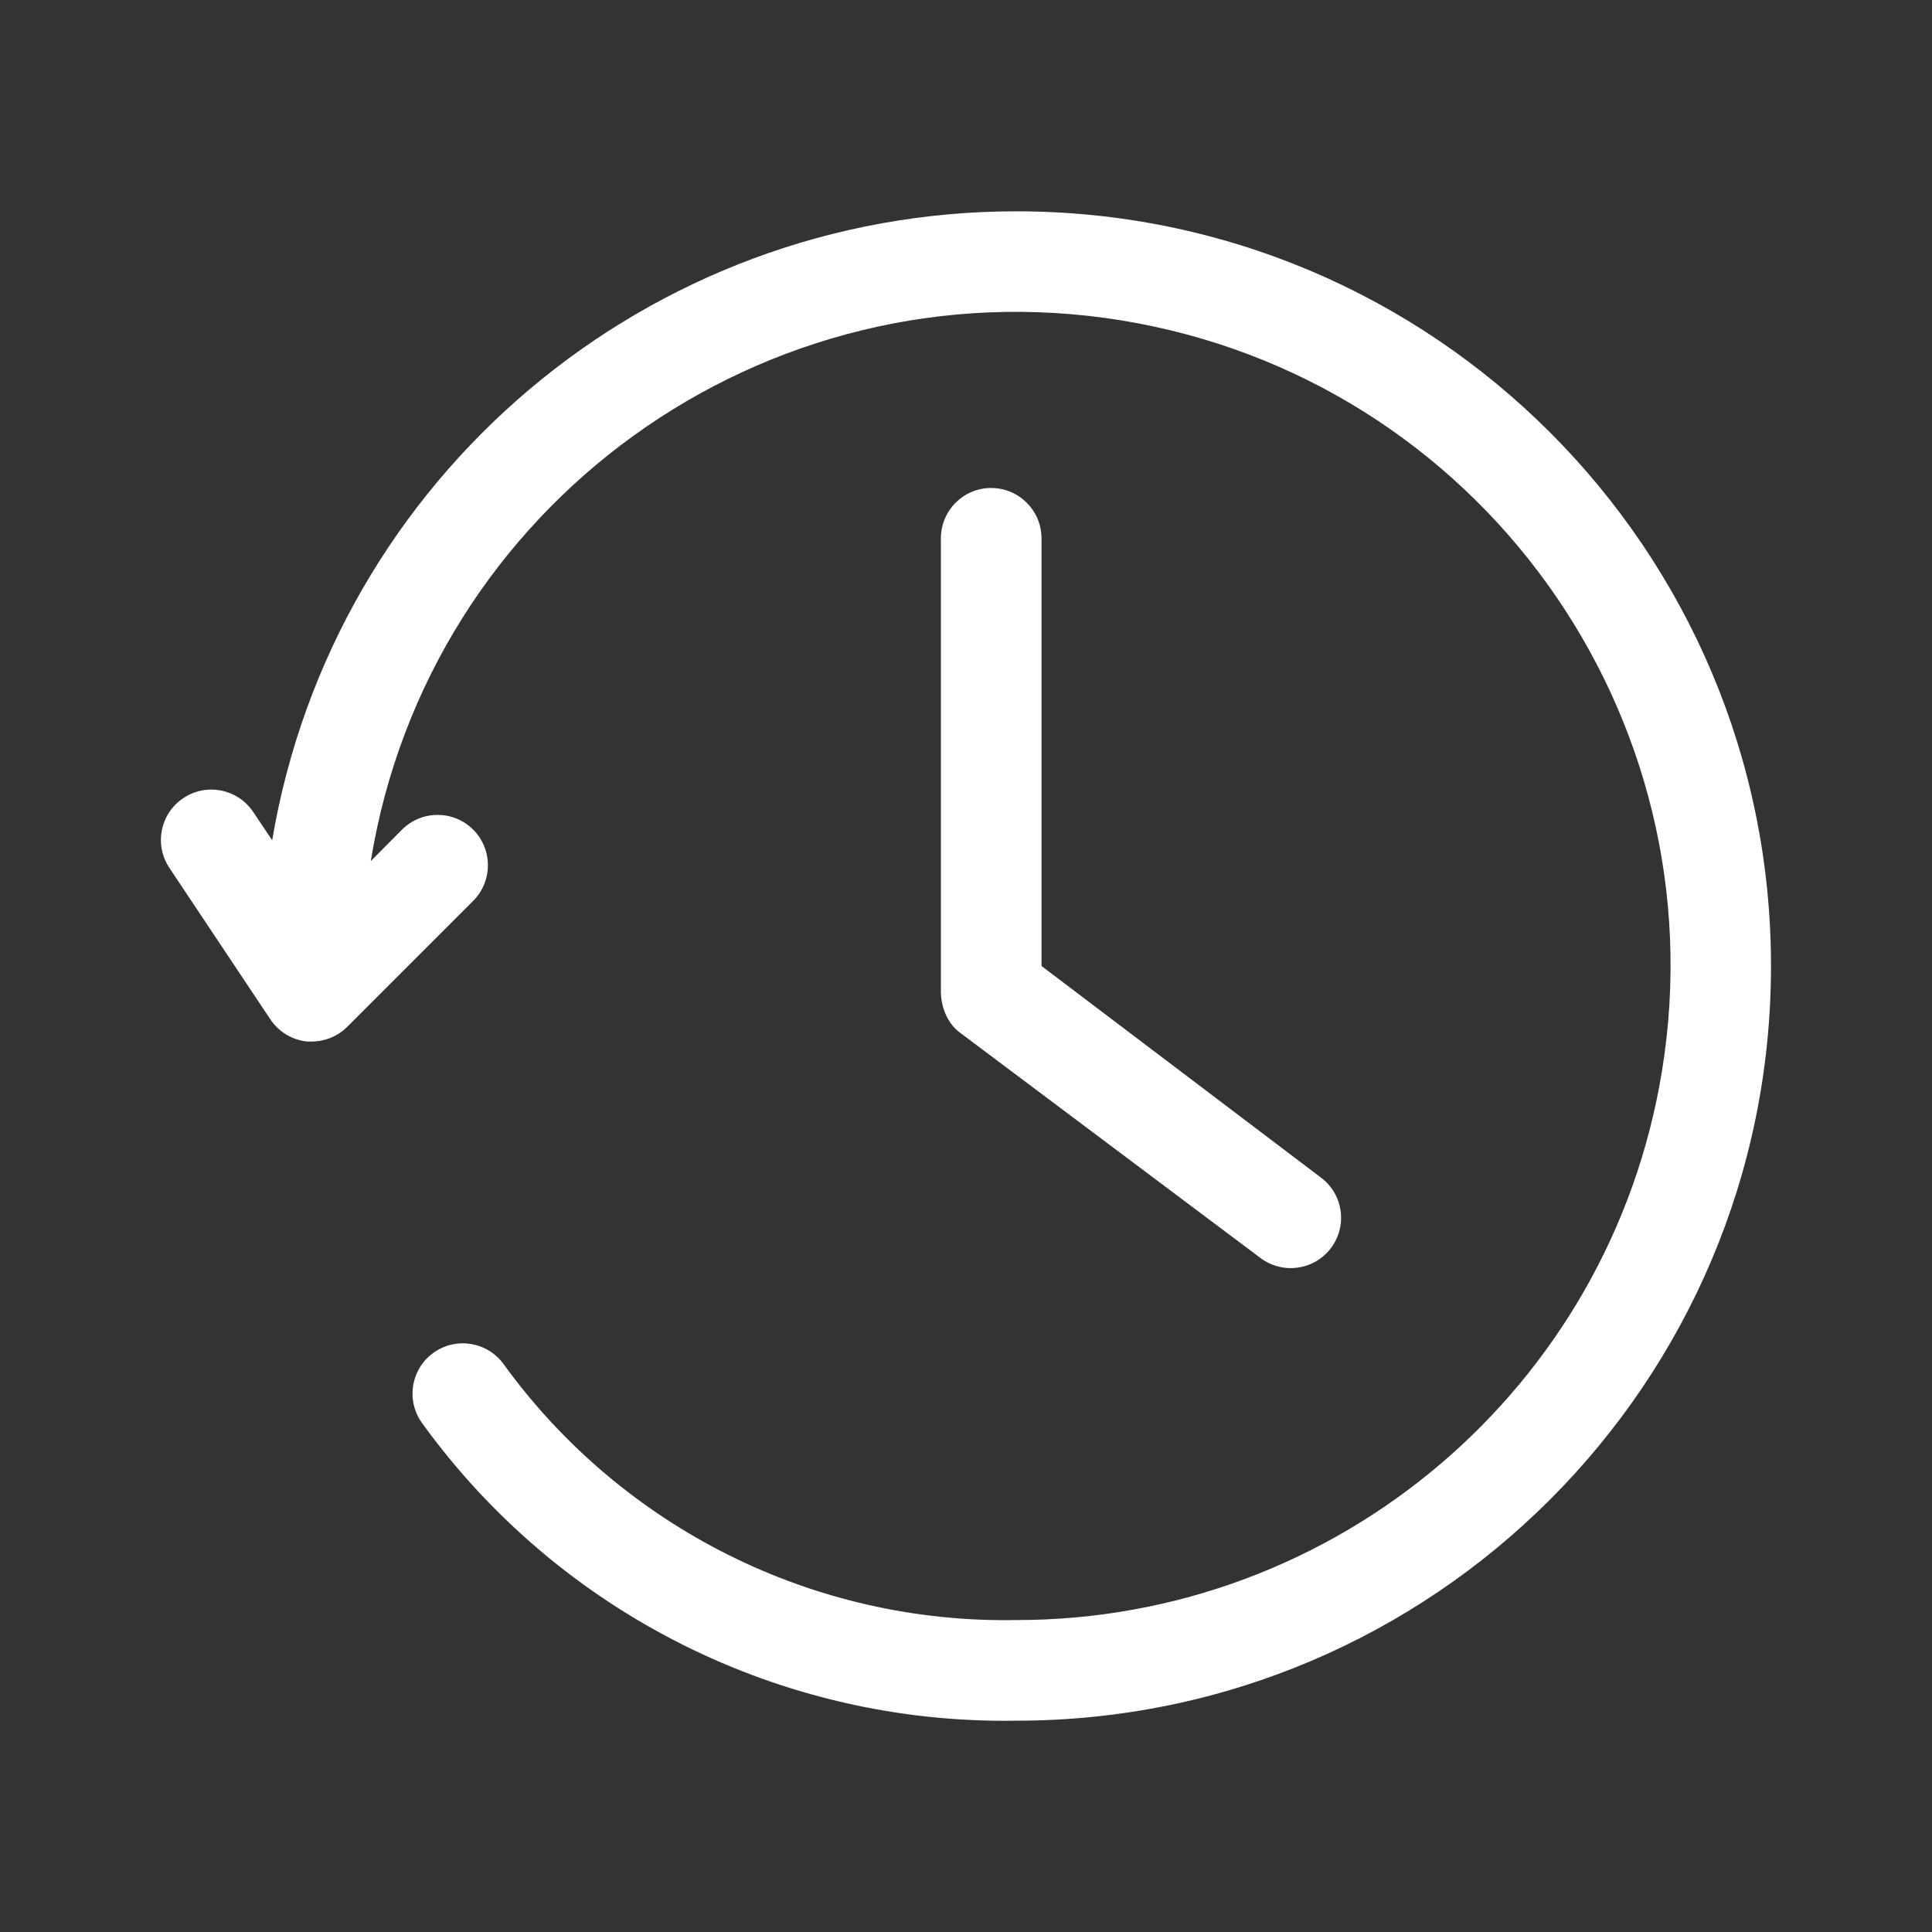 <svg xmlns="http://www.w3.org/2000/svg" width="24" height="24" viewBox="0 0 24 24" fill="none" style="color: white">
    <rect x="0" y="0" width="24" height="24" fill="#333333" stroke="none"/>
    <path d="M11.909 12.816L15.659 15.628C15.936 15.835 16.327 15.779 16.534 15.503C16.742 15.227 16.686 14.835 16.409 14.628L12.938 12V6.688C12.938 6.342 12.658 6.062 12.312 6.062C11.967 6.062 11.688 6.342 11.688 6.688V12.312C11.688 12.52 11.774 12.707 11.909 12.816Z" fill="white"/>
    <path d="M12.625 2.625C8.05 2.625 4.144 5.927 3.381 10.438L3.144 10.084C2.95 9.798 2.562 9.722 2.275 9.916C1.988 10.109 1.913 10.498 2.106 10.784L3.356 12.659C3.459 12.816 3.627 12.918 3.812 12.938H3.875C4.041 12.937 4.199 12.871 4.316 12.753L5.878 11.191C6.122 10.947 6.122 10.55 5.878 10.306C5.634 10.062 5.238 10.062 4.994 10.306L4.606 10.697C5.326 6.268 9.5 3.261 13.929 3.98C18.358 4.7 21.366 8.874 20.646 13.303C20.007 17.236 16.61 20.126 12.625 20.125C10.112 20.171 7.735 18.985 6.259 16.95C6.059 16.669 5.669 16.603 5.387 16.803C5.106 17.003 5.04 17.394 5.241 17.675C6.949 20.041 9.707 21.423 12.625 21.375C17.803 21.375 22 17.178 22 12C22 6.822 17.803 2.625 12.625 2.625Z" fill="white"/>
</svg>
